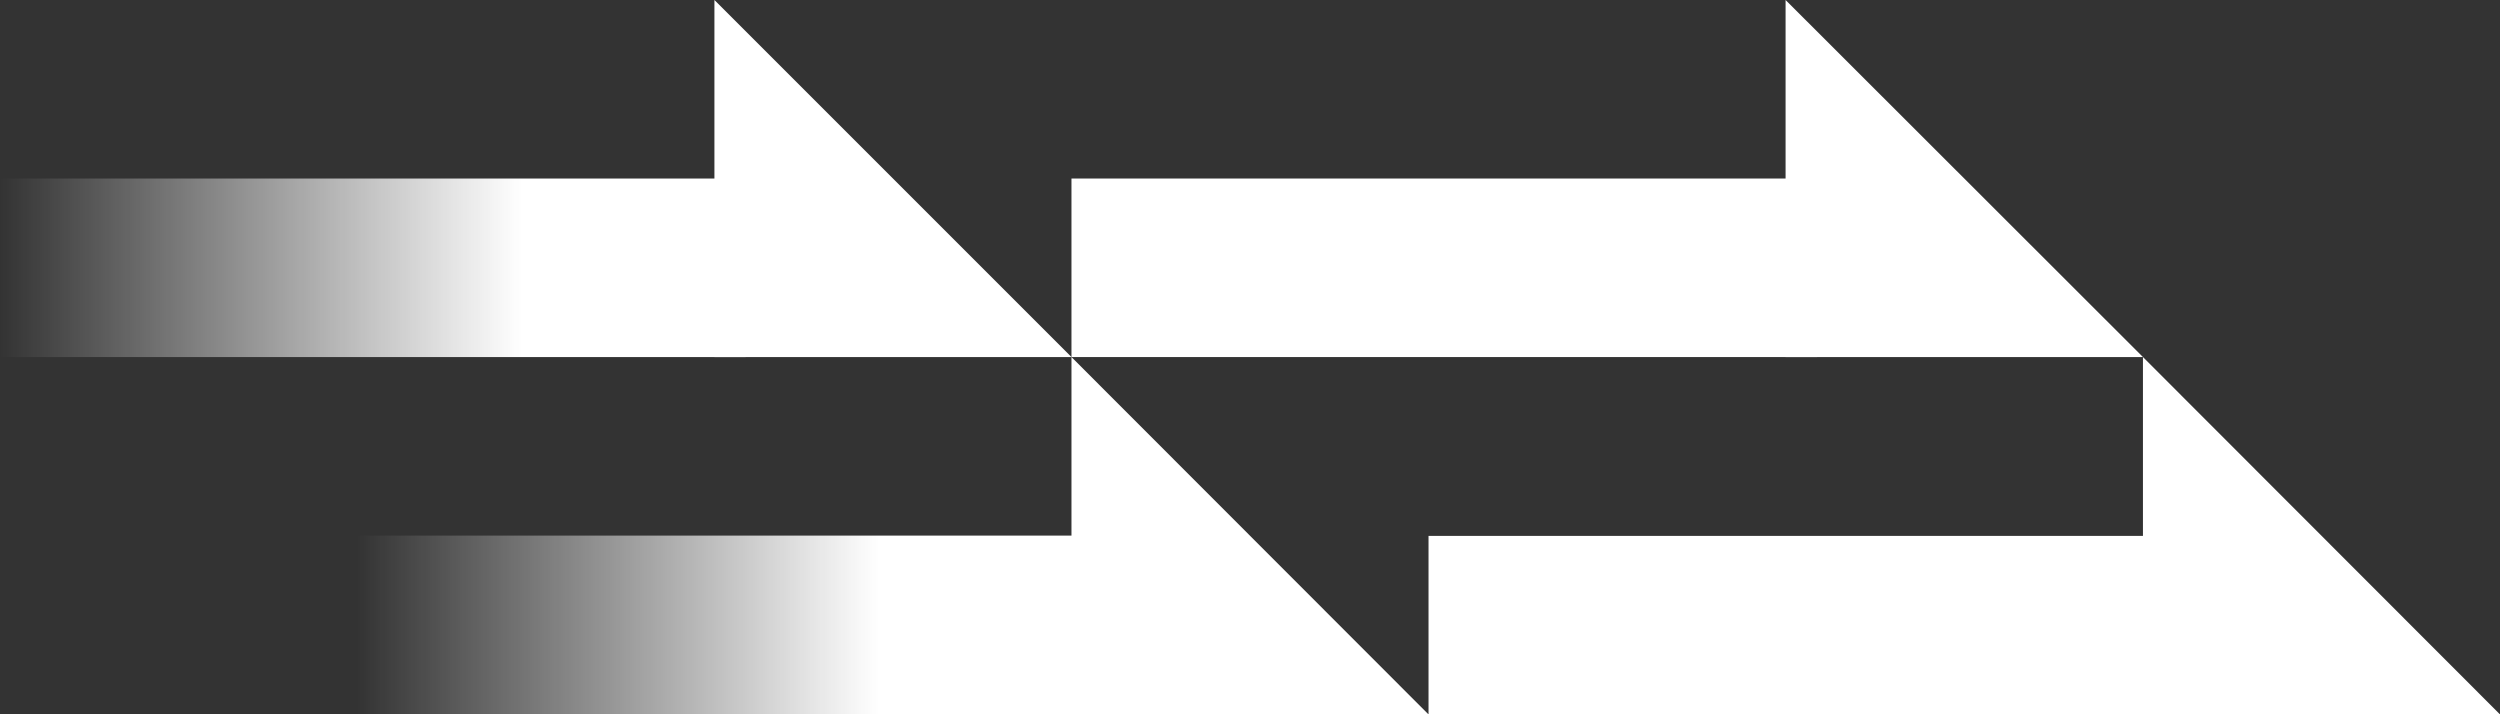<?xml version="1.0" encoding="UTF-8"?>
<svg id="Layer_1" xmlns="http://www.w3.org/2000/svg" xmlns:xlink="http://www.w3.org/1999/xlink" version="1.1" viewBox="0 0 77.72 22.21">
  <rect x="0" y="0" width="77.72" height="22.21" fill="#333333" stroke="none"/>
  <!-- Generator: Adobe Illustrator 29.0.0, SVG Export Plug-In . SVG Version: 2.1.0 Build 186)  -->
  <defs>
    <style>
      .st0 {
        fill: url(#linear-gradient1);
      }

      .st1 {
        fill: url(#linear-gradient);
      }

      .st2 {
        fill: #fff;
      }
    </style>
    <linearGradient id="linear-gradient" x1="1860.93" y1="19.43" x2="1884.1" y2="19.43" gradientTransform="translate(1895.21) rotate(-180) scale(1 -1)" gradientUnits="userSpaceOnUse">
      <stop offset=".3" stop-color="#fff"/>
      <stop offset="1" stop-color="#fff" stop-opacity="0"/>
    </linearGradient>
    <linearGradient id="linear-gradient1" x1="1872.03" y1="8.33" x2="1895.21" y2="8.33" xlink:href="#linear-gradient"/>
  </defs>
  <g>
    <polygon class="st2" points="77.72 22.21 66.62 11.1 66.62 22.21 77.72 22.21"/>
    <path class="st2" d="M44.41,16.66h23.18v5.55h-23.18"/>
  </g>
  <g>
    <polygon class="st2" points="66.62 11.1 55.51 0 55.51 11.1 66.62 11.1"/>
    <path class="st2" d="M33.31,5.55h23.18v5.55h-23.18"/>
  </g>
  <g>
    <polygon class="st2" points="44.41 22.21 33.31 11.1 33.31 22.21 44.41 22.21"/>
    <path class="st1" d="M11.1,16.65h23.18v5.55H11.1"/>
  </g>
  <g>
    <polygon class="st2" points="33.31 11.1 22.21 0 22.21 11.1 33.31 11.1"/>
    <path class="st0" d="M0,5.55h23.18v5.55H0"/>
  </g>
</svg>